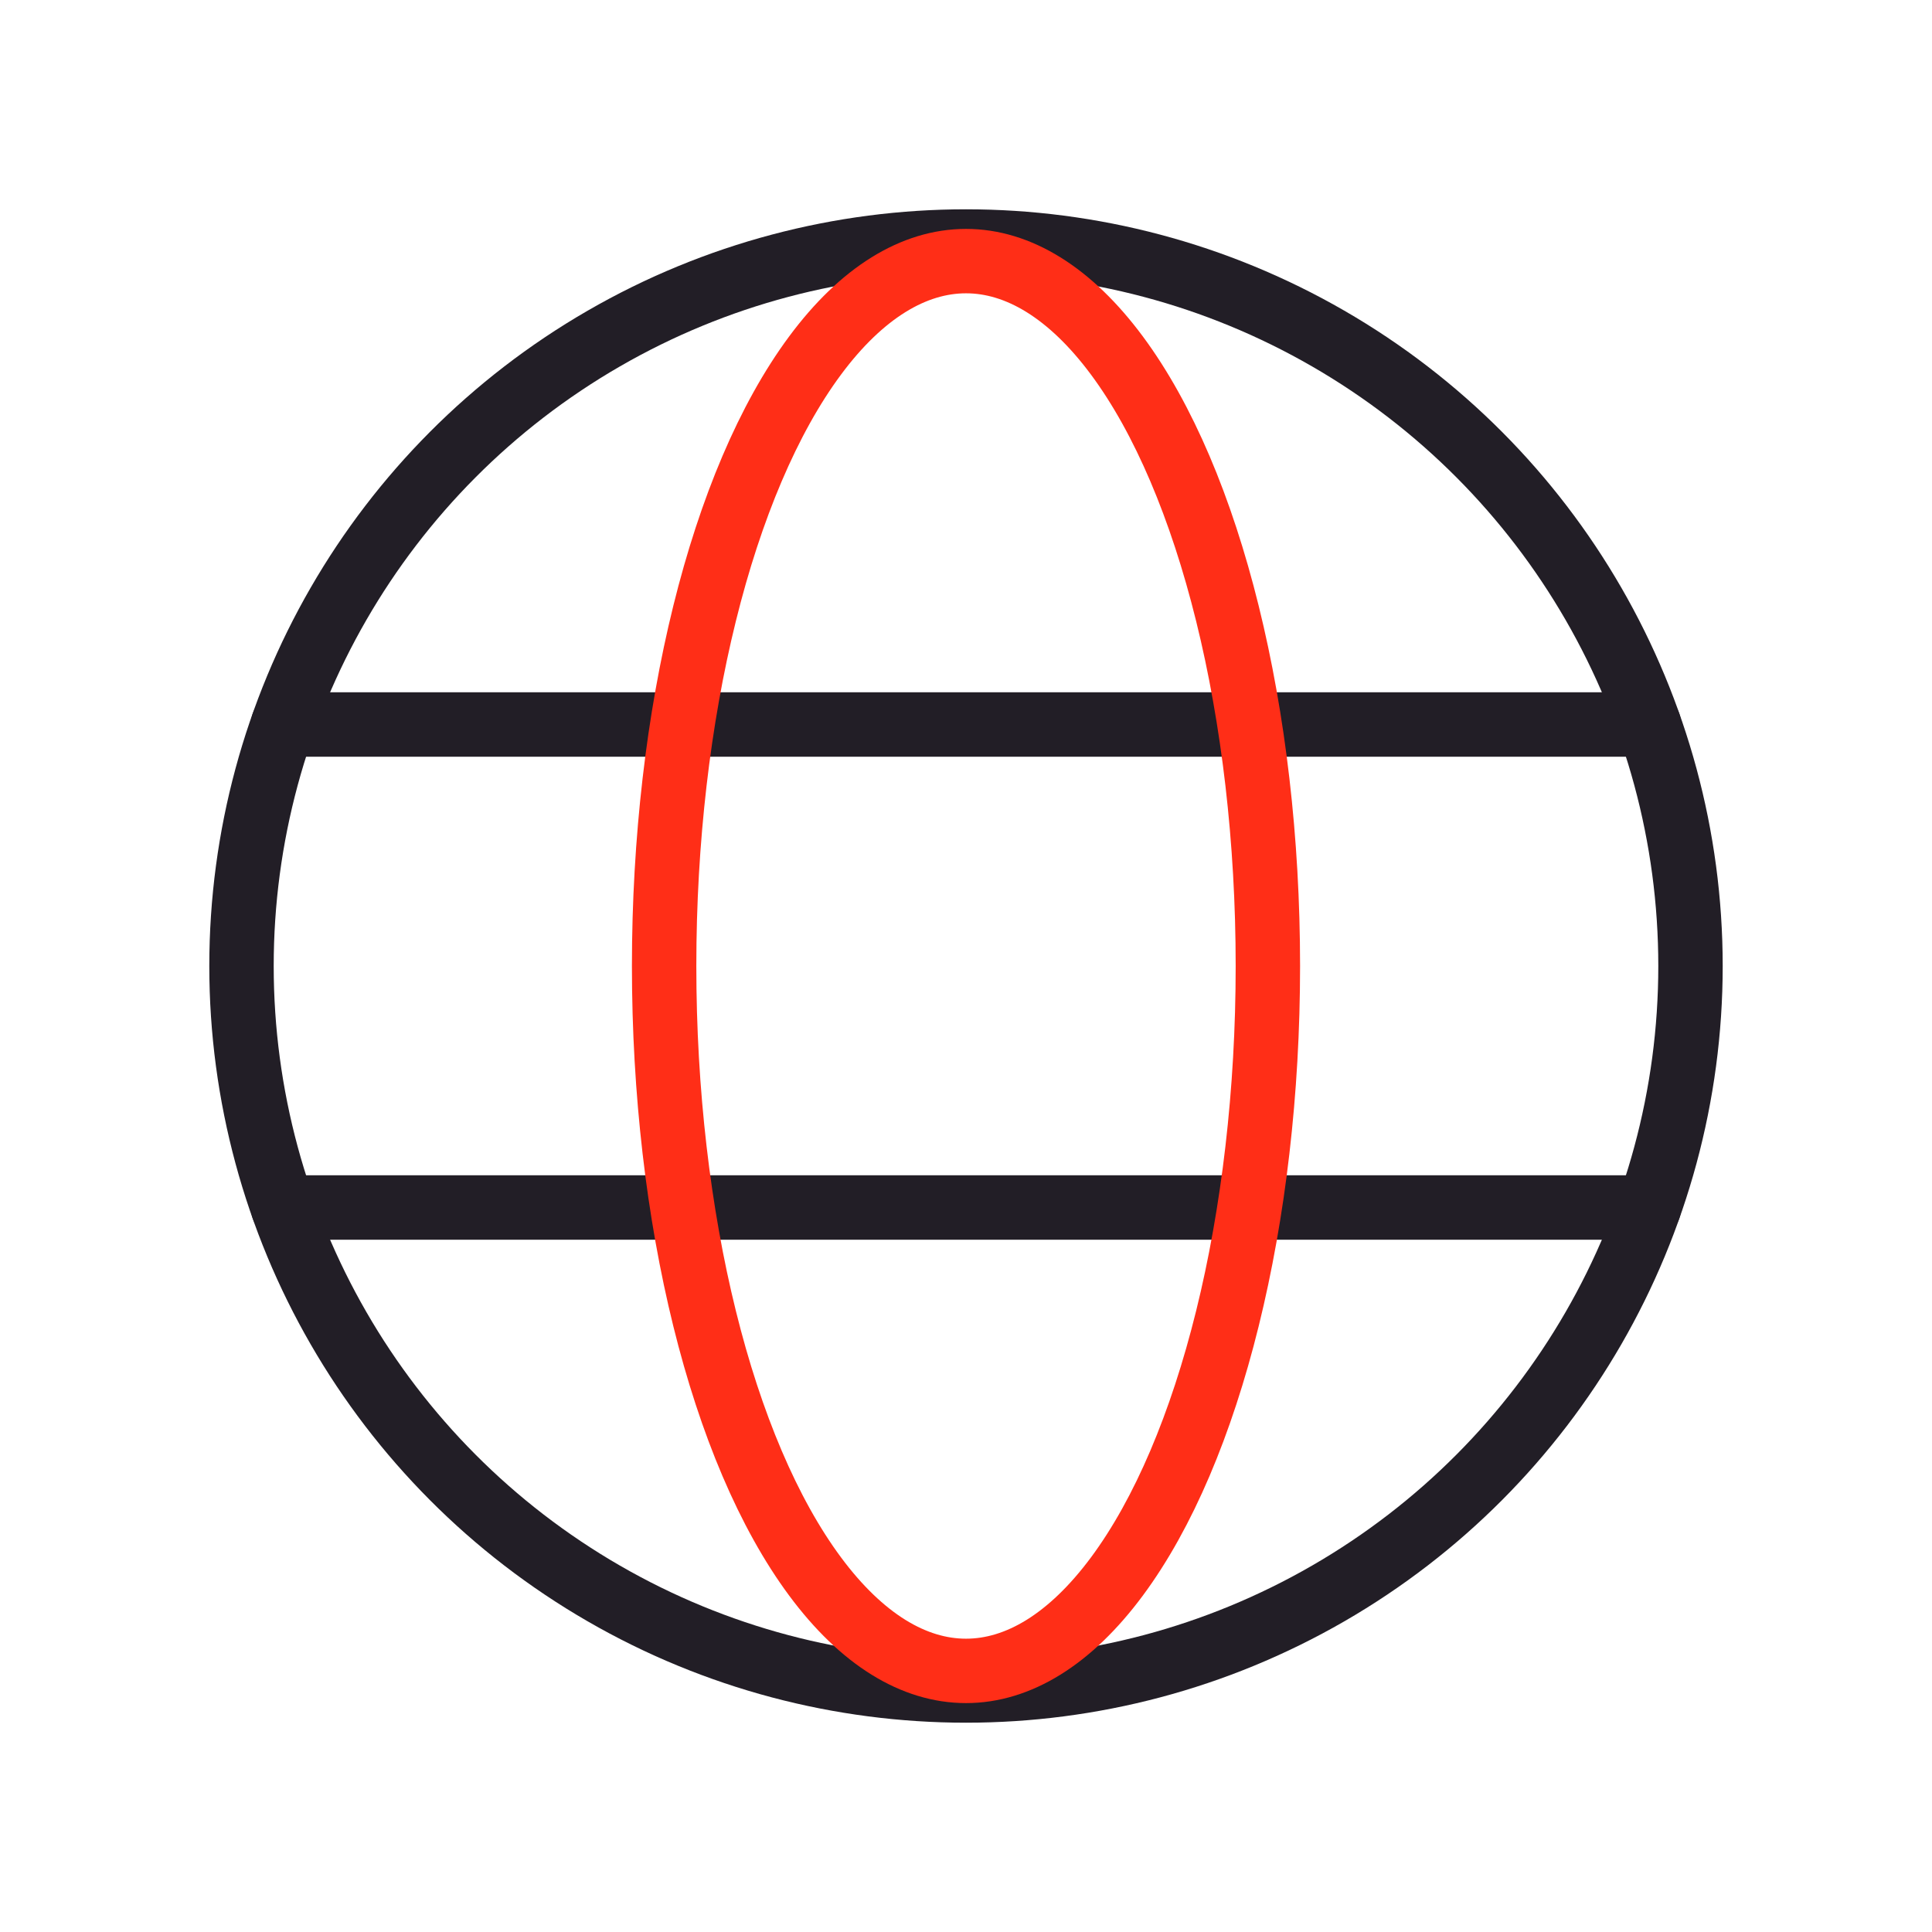 <svg id="Group_26240" data-name="Group 26240" xmlns="http://www.w3.org/2000/svg" width="60" height="60" viewBox="0 0 60 60">
  <rect id="Rectangle_2754" data-name="Rectangle 2754" width="60" height="60" fill="none"/>
  <circle id="Ellipse_1275" data-name="Ellipse 1275" cx="22.5" cy="22.5" r="22.5" transform="translate(7.5 7.5)" fill="none" stroke="#221e26" stroke-miterlimit="10" stroke-width="2"/>
  <line id="Line_256" data-name="Line 256" x2="42.422" transform="translate(8.789 22.5)" fill="none" stroke="#221e26" stroke-linecap="round" stroke-linejoin="round" stroke-width="2"/>
  <line id="Line_257" data-name="Line 257" x2="42.422" transform="translate(8.789 37.5)" fill="none" stroke="#221e26" stroke-linecap="round" stroke-linejoin="round" stroke-width="2"/>
  <ellipse id="Ellipse_1276" data-name="Ellipse 1276" cx="9.375" cy="21.891" rx="9.375" ry="21.891" transform="translate(20.625 8.109)" fill="none" stroke="#ff2e17" stroke-miterlimit="10" stroke-width="2"/>
</svg>
